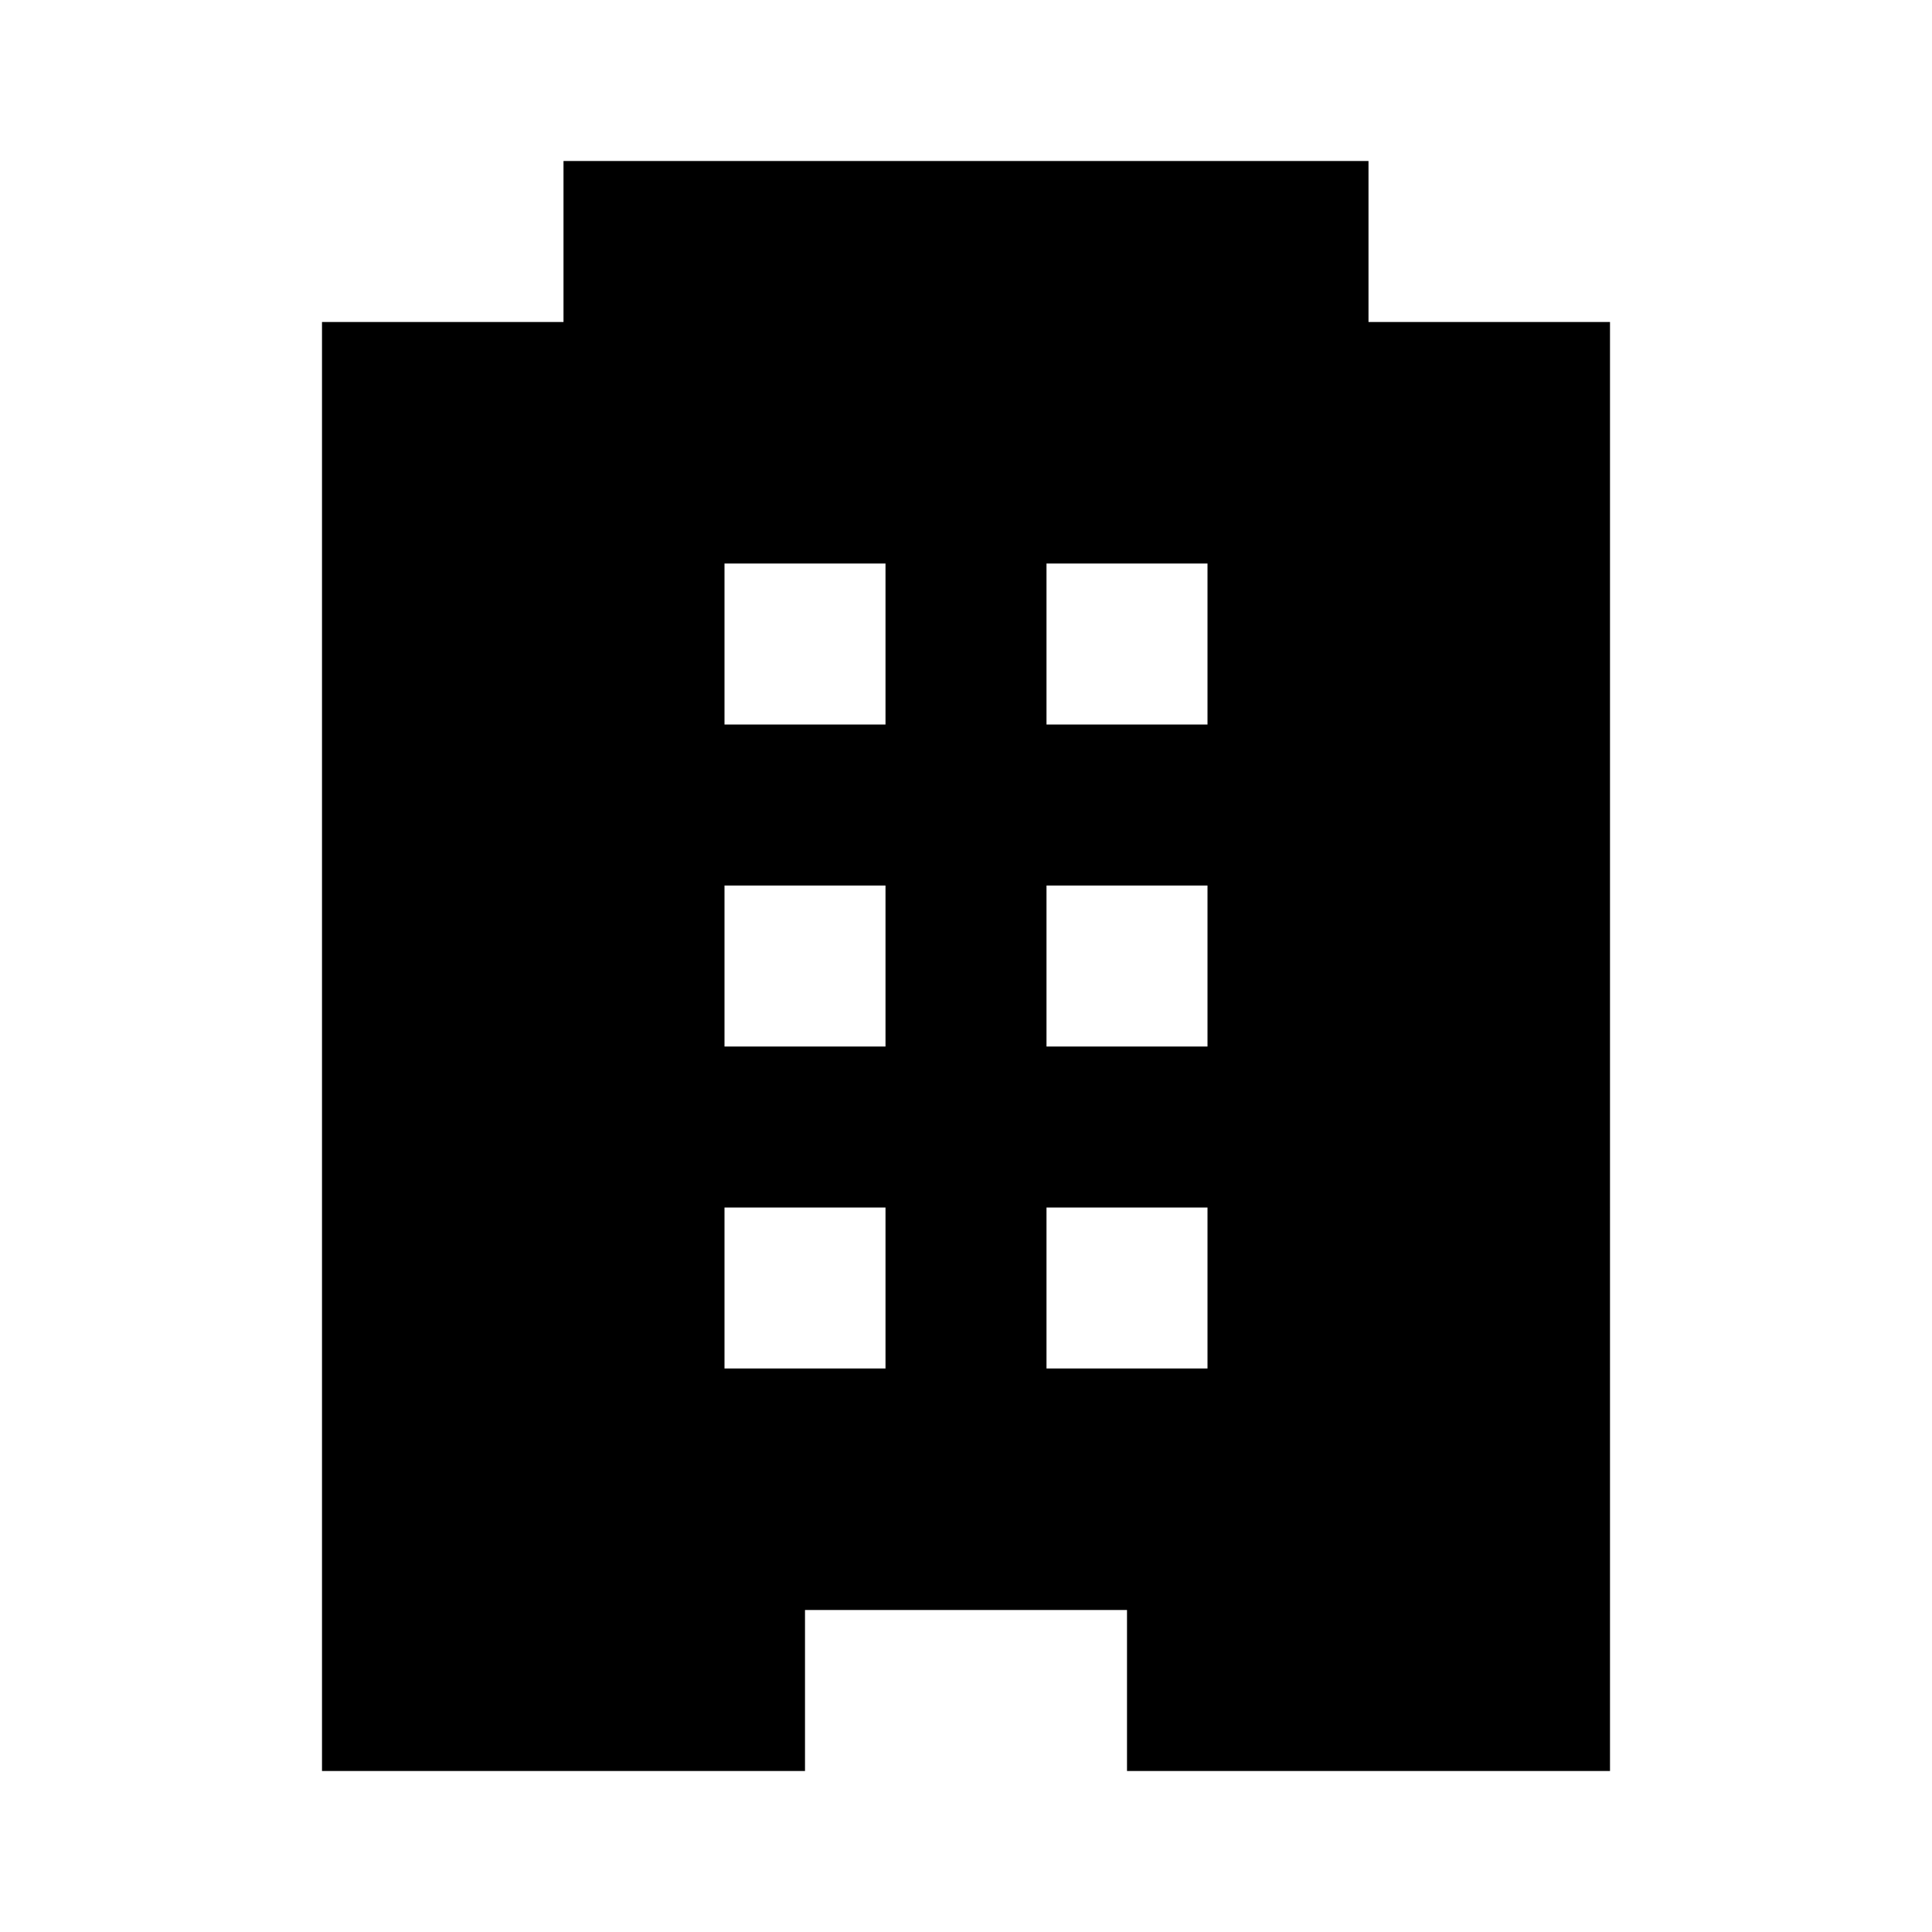 <?xml version="1.0" standalone="no"?><!DOCTYPE svg PUBLIC "-//W3C//DTD SVG 1.1//EN" "http://www.w3.org/Graphics/SVG/1.1/DTD/svg11.dtd"><svg viewBox="0 0 24 24" version="1.1" xmlns="http://www.w3.org/2000/svg" xmlns:xlink="http://www.w3.org/1999/xlink"  ><defs xmlns="http://www.w3.org/1999/xhtml"> </defs><g id="hotel"><path d="M17,4V2H7v2H4v18h6v-2h4v2h6V4H17z M11,17H9v-2h2V17z M11,13H9v-2h2V13z M11,9H9V7h2V9z M15,17h-2v-2h2V17z M15,13h-2v-2h2V13z M15,9h-2V7h2V9z"/></g></svg>